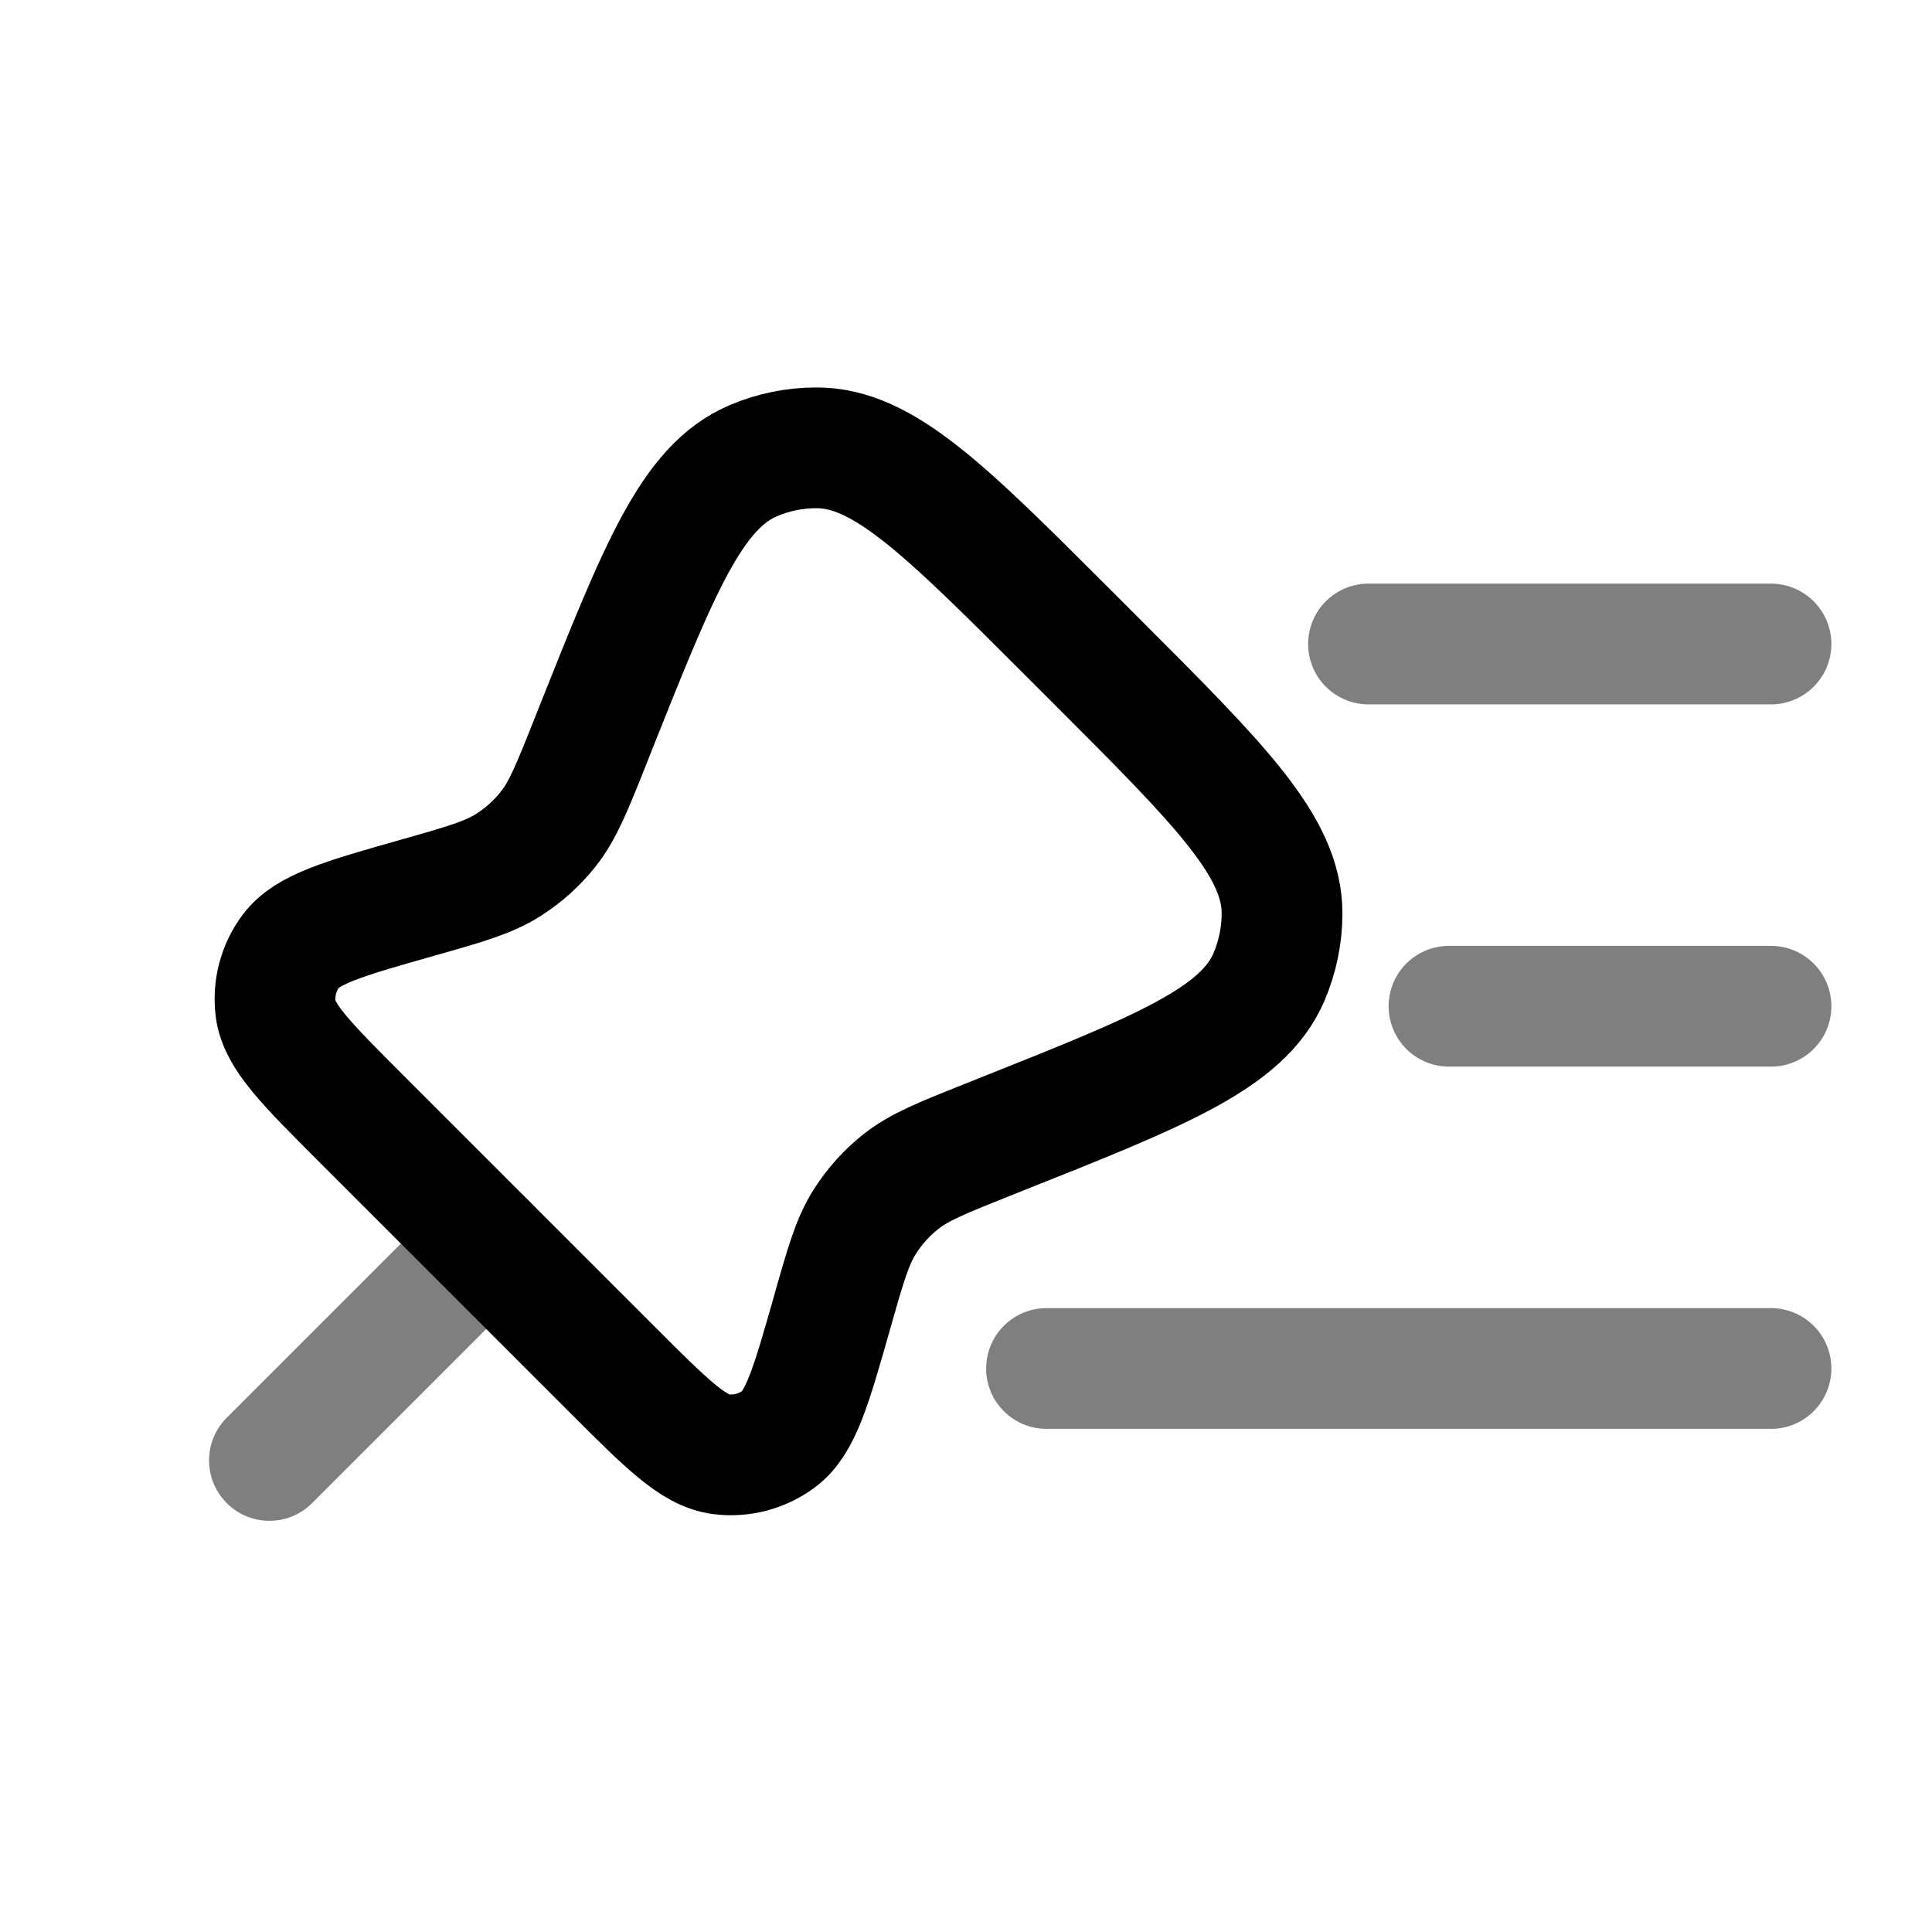<svg width="24" height="24" viewBox="0 0 24 24" fill="none" xmlns="http://www.w3.org/2000/svg">
    <path d="M13.632 8.224L13.265 7.857C11.735 6.327 10.97 5.562 10.141 5.563C9.87 5.563 9.602 5.618 9.353 5.725C8.591 6.053 8.191 7.058 7.39 9.069L7.333 9.214C7.106 9.784 6.992 10.069 6.81 10.299C6.672 10.473 6.506 10.623 6.318 10.743C6.071 10.901 5.776 10.985 5.186 11.152C4.27 11.412 3.813 11.542 3.61 11.819C3.459 12.024 3.392 12.28 3.424 12.533C3.466 12.874 3.803 13.21 4.475 13.883L7.606 17.014C8.278 17.686 8.615 18.023 8.956 18.065C9.209 18.097 9.465 18.03 9.67 17.879C9.947 17.676 10.077 17.218 10.337 16.303C10.504 15.713 10.588 15.418 10.746 15.171C10.866 14.983 11.016 14.817 11.19 14.679C11.42 14.497 11.705 14.383 12.275 14.156L12.42 14.098C14.431 13.298 15.436 12.898 15.764 12.136C15.87 11.887 15.926 11.619 15.926 11.348C15.927 10.519 15.162 9.754 13.632 8.224Z" stroke="black" stroke-width="1.5"/>
    <path opacity="0.5" d="M3.347 18.142L6.041 15.448" stroke="black" stroke-width="1.5" stroke-linecap="round"/>
    <path opacity="0.5" d="M22 8H17" stroke="black" stroke-width="1.5" stroke-linecap="round"/>
    <path opacity="0.5" d="M22 12.5H18" stroke="black" stroke-width="1.5" stroke-linecap="round"/>
    <path opacity="0.5" d="M22 17H13" stroke="black" stroke-width="1.5" stroke-linecap="round"/>
</svg>
